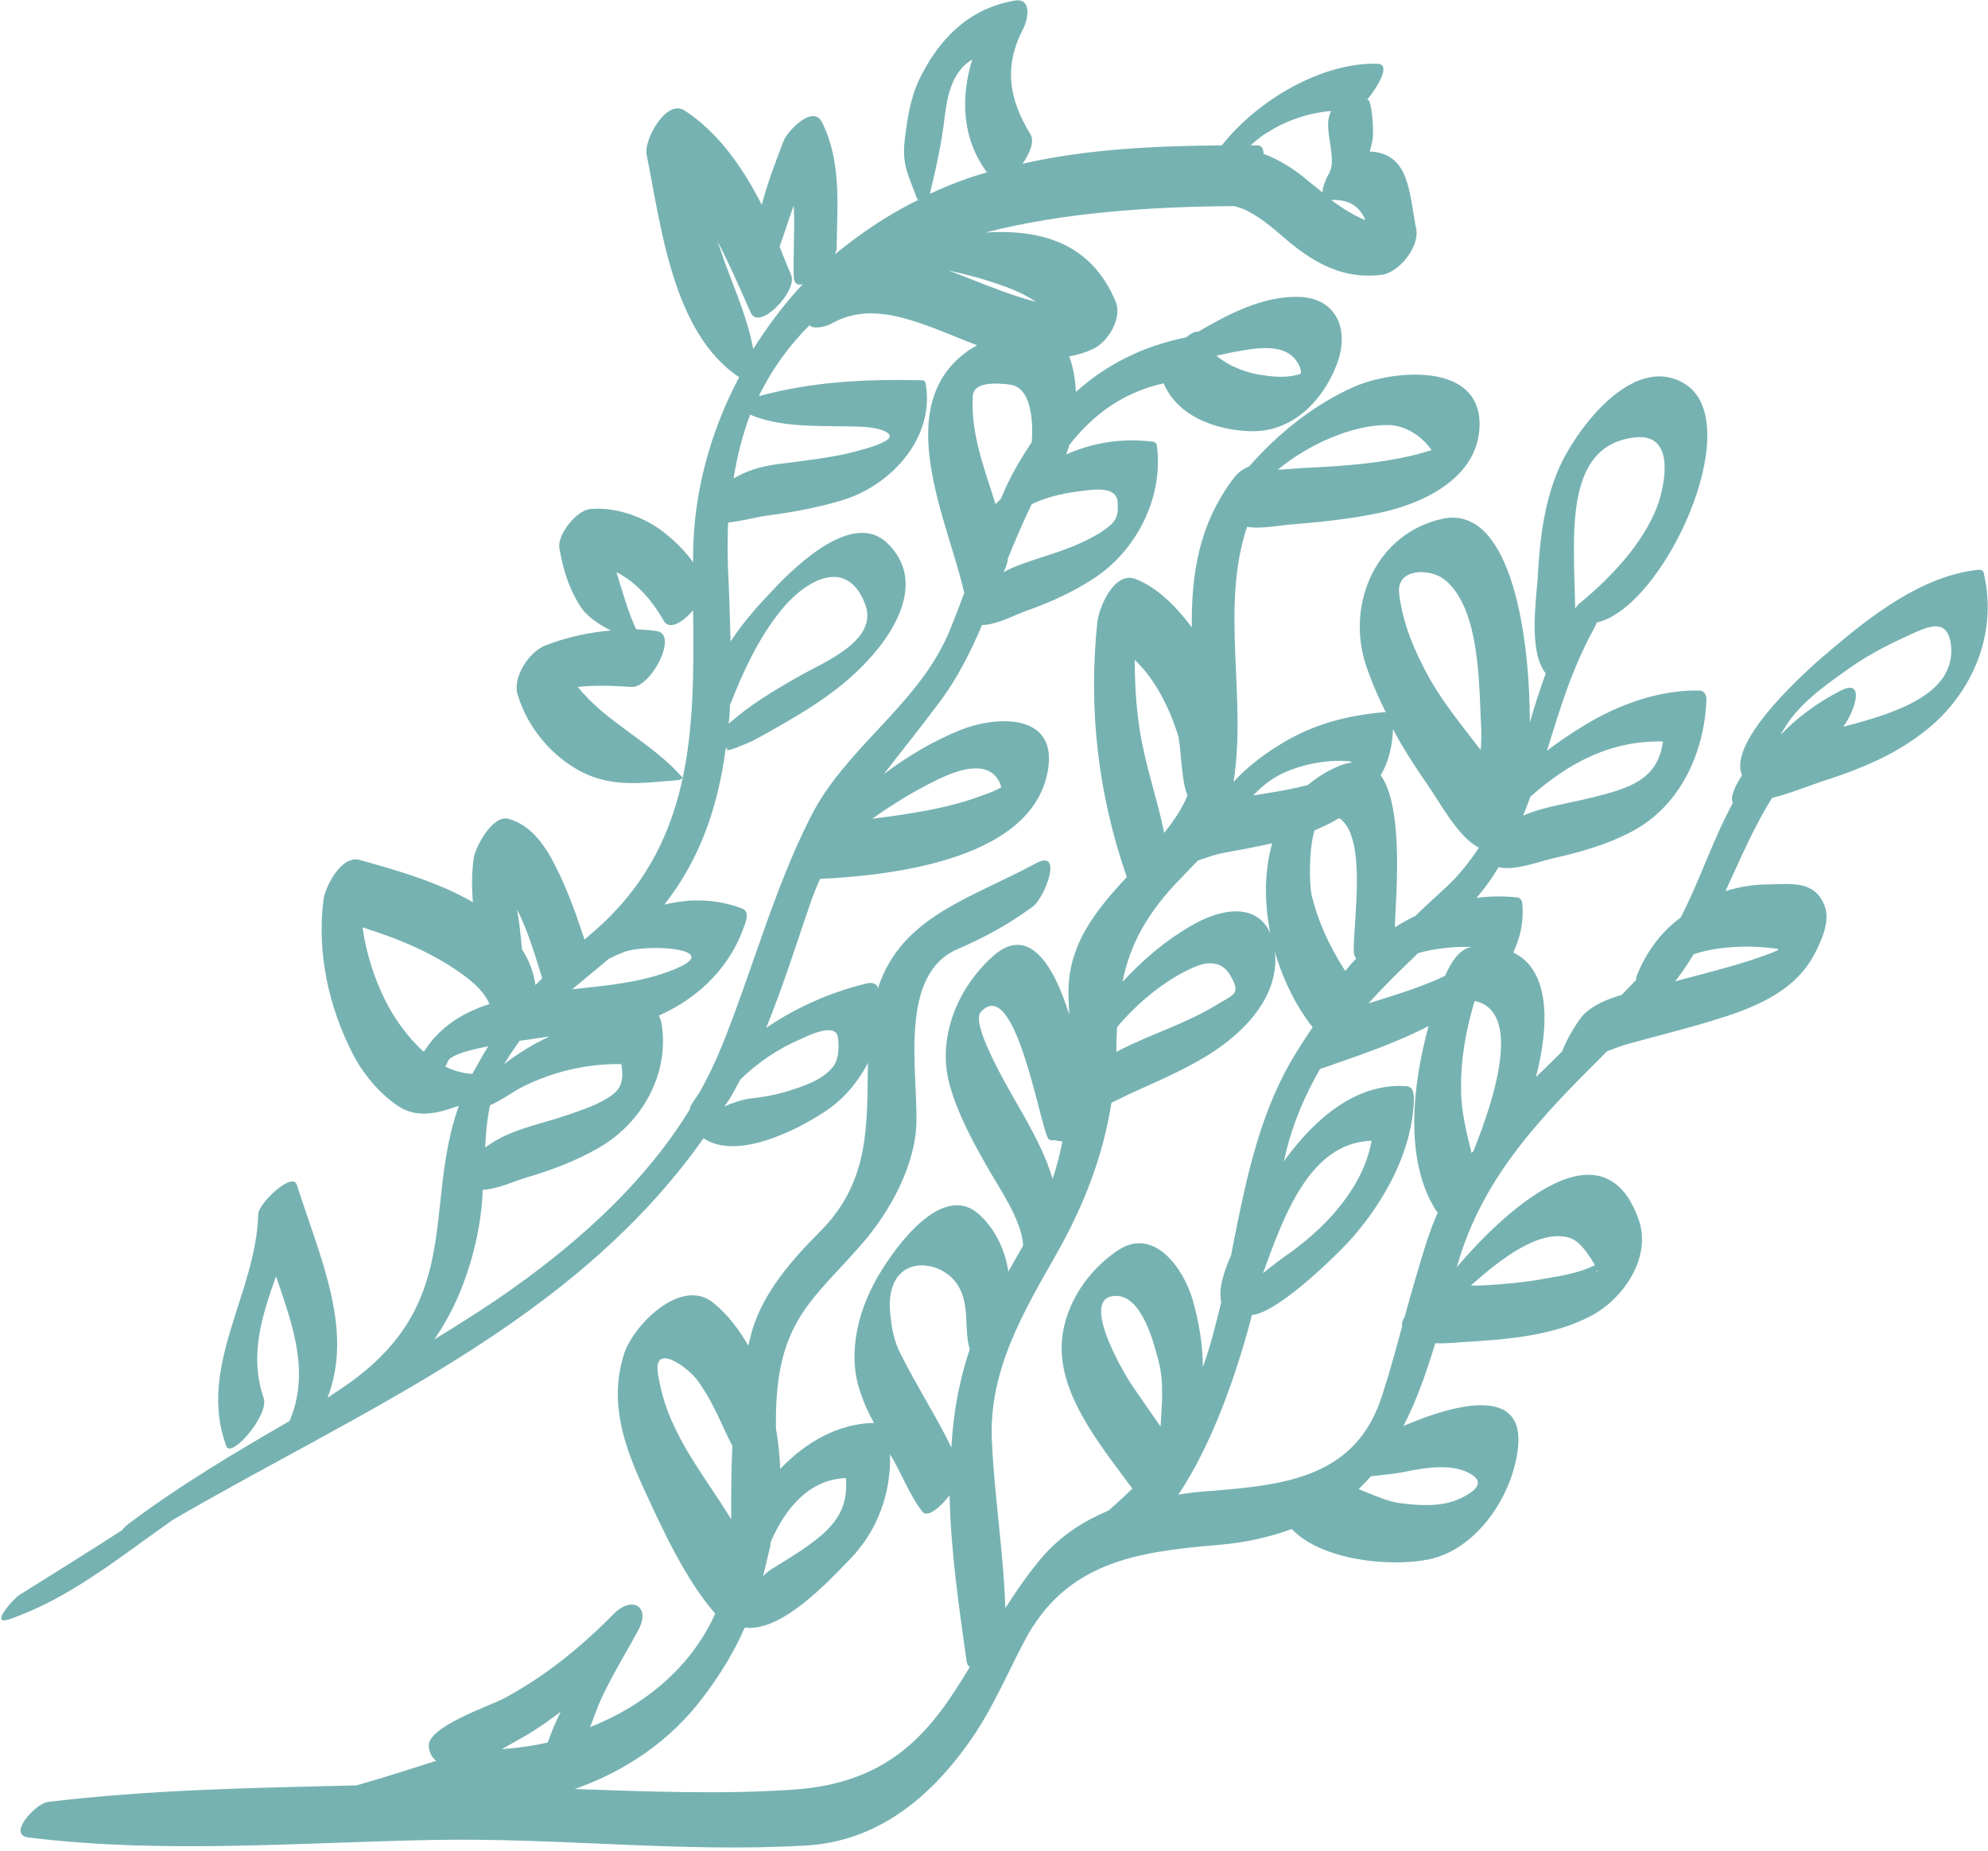 <svg xmlns="http://www.w3.org/2000/svg" viewBox="88 49.1 324.1 301.8"><path d="M411.4 142.5c-.1-.4-.4-.5-.8-.5-9.2.9-17.7 7.6-24.4 13.3-3 2.5-16.7 14.5-14.2 20.2-1.1 1.7-2 3.6-1.5 4.5-.1.1-.1.2-.2.4-3.2 6-5.2 12.3-8.3 18.3-3.1 2.3-5.6 5.5-7.2 9.6-.1.2-.1.4 0 .5-.8.8-1.6 1.7-2.4 2.5-2.3.7-4.6 1.6-6.2 3.2-.5.4-2.7 3.7-3.5 6-1.4 1.4-2.8 2.8-4.3 4.2 2.3-8.8 2.2-17.5-3.7-20.3 1.1-2.3 1.7-4.8 1.5-7.7 0-.7-.3-1.3-1-1.3-2.2-.2-4.3-.2-6.5.1 1.4-1.6 2.6-3.3 3.6-5 2.8.6 6.4-.9 9.1-1.5 4.4-1 8.6-2.2 12.6-4.3 8-4.2 11.9-13 12.2-21.6 0-.7-.4-1.4-1.1-1.4-6.4-.2-13.3 2.3-18.7 5.6-2 1.2-4.1 2.6-6.2 4.2 2-6.4 3.9-13 7.6-19.8.2-.4.4-.7.5-1.1 11-2.4 24.7-32.5 14.4-38.9-8.6-5.3-18.1 7.9-20.7 14.1-2.3 5.5-3 11.5-3.3 17.4-.3 4.1-1.5 12.2 1.3 15.7-1 2.7-1.8 5.3-2.6 8 0-15.9-3.6-35.6-14.3-33.2-10.7 2.4-15.6 13.7-12.5 23.6.9 2.7 2 5.3 3.3 7.9-6.1.5-11.6 1.9-16.9 5.1-2.2 1.3-5.5 3.6-7.9 6.3 2.2-13.8-2.2-28.4 2.2-41.6 2.4.4 5.4-.3 7.4-.4 4.8-.4 9.6-.9 14.3-1.9 7-1.5 15.8-5.6 16.2-13.9.5-10.8-14-9.4-20.3-6.7-6.4 2.8-12.4 7.5-17.2 13-.9.4-1.9 1-2.6 2-5.7 7.5-6.9 15.8-6.8 24.3-2.8-3.8-6-6.7-9.2-7.9-3.4-1.3-5.9 4.5-6.2 7-1.5 14.2.1 28.1 4.8 41.6-5.1 5.5-9.8 11.2-9.5 19.5 0 1 .1 1.9.1 2.9-2.5-8.1-6.6-14.6-12.3-9.6-5.8 5.1-9.3 13.3-7.2 21 1.3 4.7 3.6 9 6 13.2 1.8 3.3 5.8 8.8 6 13.1l-2.4 4.2c-.6-3.6-2.1-6.9-4.9-9.4-6-5.2-13.6 5.6-16 9.6-3.4 5.5-5.4 12.7-3.4 19 .6 1.9 1.4 3.8 2.4 5.5-5.8.1-11.1 3.1-15.3 7.5-.1-2.2-.3-4.4-.7-6.6v-.9c-.1-16.7 6.1-20 14.2-29.4 4.4-5.1 8.6-12.7 8.7-19.7.2-8.3-2.9-23.9 6.6-28.1 4.6-2 8.3-4 12.4-7 1.9-1.4 5.1-9.6.4-7-10.5 5.7-21.9 8.6-25.7 20.4v-.2c-.2-.7-1-.8-1.6-.7-5.6 1.3-11.5 3.8-16.6 7.3 2.7-6.6 4.9-13.6 7.2-20.3.5-1.4 1-2.7 1.6-4 12.6-.6 35.1-3.4 37.2-18.1 1.3-9.2-9-8.4-14.5-6.1-4 1.6-8.3 4.1-12.3 7.1 3-3.9 6.1-7.7 9.2-11.9 2.7-3.6 4.9-7.9 6.8-12.4 2.3 0 5-1.5 7.2-2.3 4-1.4 7.7-3.1 11.2-5.4 7-4.7 11.2-13.3 10.1-21.6-.1-.4-.4-.6-.8-.6-5-.6-9.7.2-14 2.1.2-.5.4-1 .5-1.5 3.8-4.9 8.7-8.6 15.4-10.1 2.3 5.4 8.5 7.6 14 7.8 6.8.3 11.9-4.8 14.2-10.8 2.2-5.6.1-11-6.3-11.1-5.8-.1-11.3 2.8-16.3 5.7-.4-.1-1.1.2-1.9.9-7.4 1.5-13.2 4.6-18 8.9-.1-2-.4-4-1.1-5.8 1.3-.2 2.6-.6 3.9-1.2 2.4-1.1 4.8-5 3.7-7.7-4.1-9.8-12.4-11.8-21.2-11.3 12.8-3.3 27.1-4.2 40.5-4.3.7.2 1.5.4 2.2.8 2.5 1.3 4.6 3.2 6.7 5 4.5 3.7 9.2 6.2 15.2 5.4 2.8-.4 6.1-4.5 5.6-7.4-1.2-5.9-1-12.4-7.6-12.7.2-.7.4-1.4.5-2.2.2-1.3-.2-7-1-6.2.6-.5 4.5-5.8 1.8-5.9-8.9-.3-19.5 5.8-25.4 13.3-11.1.1-22 .6-32.5 3 1.2-1.7 2-3.7 1.3-4.8-3.5-5.7-4.4-11-1.2-17.2.8-1.5 1.5-5.1-1.4-4.6-7.5 1.3-12.4 6.3-15.6 13-1.4 3-1.9 6.4-2.3 9.7-.5 4.2.7 5.9 2 9.6 0 .1.2.1.2.2-3.7 1.8-7.2 4-10.7 6.6-1 .8-2 1.5-2.9 2.3.2-.4.3-.8.3-1.1.1-7 .8-14.1-2.4-20.5-1.5-2.9-5.7 1.5-6.3 3.2-1.3 3.4-2.6 6.8-3.5 10.3-3.1-6.1-7.1-11.8-12.6-15.4-3-1.9-6.6 4.8-6.2 7.1 2.4 12 4.3 29.2 15.1 36.4-4.7 8.9-7.4 18.8-7.5 28.7v1.5c-.2-.2-.3-.5-.5-.7-1.2-1.5-2.5-2.8-4-4-3.3-2.7-8.1-4.4-12.3-4-2.2.2-5.4 4.2-5 6.4.6 3.4 1.5 6.4 3.3 9.3 1.1 1.8 3.1 3.1 5.1 4.1-3.6.3-7.2 1.1-10.6 2.4-2.7 1-5.5 5.2-4.6 8.1 1.5 4.9 4.8 9.1 9.1 11.8 5.6 3.5 10.8 2.6 17 2.1.1 0 1-.2.7-.5-5-5.7-12.4-8.9-17-14.7 2.8-.3 5.7-.2 8.7 0 3.1.3 7.8-8.5 4.2-9.1-1.1-.2-2.2-.2-3.4-.3-1.3-2.8-2.2-6.1-3.1-9 0-.1-.1-.2-.1-.3l.6.3c3.1 1.8 5.4 4.6 7.1 7.6.9 1.6 3.1.3 4.8-1.7.2 19.3.3 38.6-16.8 52.9-.3.3-.6.5-.9.8l-.2-.6c-.4-1.2-.8-2.3-1.2-3.5-.9-2.5-1.9-5-3.1-7.4-1.7-3.5-4-7.1-7.9-8.2-2.6-.7-5.5 4.7-5.7 6.6-.3 2.4-.3 4.7-.1 7-5.7-3.3-12.4-5.2-18.5-6.9-3-.8-5.7 4.5-5.9 6.8-1 8.5.9 17.2 4.8 24.8 1.7 3.3 4.2 6.3 7.2 8.4 3.3 2.3 6.7 1.3 10.1.1-6 16.9 1.3 32.7-19.6 46.4l-1.8 1.2c4.3-11.1-1.2-22.8-5-34.7-.7-2.3-6.2 3-6.3 4.7-.3 13-10 24.9-5.2 37.9.8 2.1 7-5.1 6.1-7.8-2.4-7-.3-13.4 2-19.9 2.7 7.9 5.6 15.7 2.2 23.6-9 5.2-17.9 10.5-26.3 16.8-.5.4-.8.7-1 1-5.6 3.6-11.2 7.1-16.8 10.6-.9.6-5 5.1-1.5 3.9 10-3.5 18-10.2 26.6-16.2 31.3-18.2 65.2-32.1 86.5-62.2 5.4 3.6 15-1.2 19.7-4.3 3.1-2 5.5-4.9 7.1-8-.2 9.7.5 19.1-7.7 27.4-4.6 4.6-9.3 9.9-11.2 16.3l-.6 2.4c-1.5-2.6-3.3-5-5.6-6.9-5.3-4.5-13.3 3.7-14.7 8.4-2.4 7.7 0 14.7 3.2 21.7 2.9 6.3 6.8 14.9 11.7 20.5-3.9 8.7-11.5 15-20.4 18.5l1.5-3.9c1.8-4.1 4.2-7.9 6.3-11.8 2.2-3.9-.9-5.8-3.9-2.8-5.3 5.4-11.2 10.2-17.9 13.8-2.2 1.2-12.5 4.6-12.3 7.8.1 1.2.6 1.9 1.2 2.4-4.1 1.3-8.7 2.8-13 4-16.8.4-33.7.7-50.3 2.7-1.9.2-6.8 5.4-3.1 5.8 21.8 2.7 44.1.8 65.9.4 20.2-.4 40.7 2.1 60.9.9 11.5-.7 20-7.7 26.4-16.7 3.7-5.1 6.2-11.1 9.1-16.6 6.8-13 18.5-14.6 31.6-15.7 4.6-.4 8.5-1.3 12-2.6 4.8 5.1 15.9 6.2 22.1 5 8.1-1.5 14.1-10.7 14.8-18.5.9-9.5-9.6-7.2-18.7-3.3 2.1-4 3.7-8.6 5.2-13.5 1.6.1 3.3-.1 4.9-.2 6.8-.4 14.3-1 20.4-4.2 5.4-2.8 10.1-9.7 7.8-15.9-5.6-15.5-20.7-2.5-29.6 7.9 4.2-15 14.2-24.9 24.5-35.2 1.1-.4 2.1-.8 3.1-1.1 4.6-1.3 9.2-2.4 13.8-3.8 6.6-2 13.5-4.5 16.9-10.9 1.1-2.1 2.6-5.3 1.7-7.8-1.5-4.2-5.3-3.7-9.2-3.6-2.5 0-4.8.4-7 1.1 2.4-5.2 4.7-10.6 7.6-15.2 3.2-.8 6.5-2.2 9.4-3.1 5.1-1.7 10.2-3.8 14.6-7.1 8.1-5.8 13-16 10.5-26.5zm-111.6-33.8c.2.4.3.9.3 1.3-.1 0-.1 0-.2.1-1.9.6-3.9.5-5.8.2-2.7-.3-5.6-1.4-7.8-3.2.9-.2 1.9-.4 2.8-.6 3.5-.6 8.8-1.8 10.7 2.2zm-49.3 67.2c.5.7.7 1.2.7 1.6-.9.5-1.9.9-2.8 1.2-5.7 2.2-12 3.1-18.2 3.9 3.5-2.5 7.3-4.8 11.1-6.6 2.6-1.2 7.1-2.9 9.2-.1zm-3.9-62.3c.2-2.4 4.2-2 6-1.8 2.7.3 3.4 3.6 3.6 5.8.1 1.2.1 2.4 0 3.6-1.4 2.1-2.8 4.4-4 6.9-.4.8-.7 1.6-1 2.3l-.9.9c-1.8-5.8-4.1-11.5-3.7-17.7zm23.6 17.3c.2 2.7-.4 3.4-2.6 4.9-3.1 2-6.7 3.2-10.2 4.3-2.4.8-4.2 1.4-5.8 2.3.4-.8.7-1.6.7-2.2 1.2-3 2.5-6 3.9-8.9 2.7-1.3 5.8-1.9 8.6-2.2 1.6-.2 5.2-.7 5.4 1.8zm-19-35.3c2.1.7 4 1.6 5.7 2.7-4.9-1.2-10.1-3.6-15.1-5.4.3.1.5.2.8.3 2.9.6 5.8 1.4 8.6 2.4zM305 81.7c3.2-.1 4.7 1.2 5.6 3.3-2-.8-3.8-2-5.6-3.3zm0-14.5c-.1.3-.2.5-.3.8-.8 2.7 1.4 7.2-.1 9.5-.2.3-1 1.9-1 3-.9-.8-1.9-1.5-2.8-2.3-2.1-1.7-4.3-3.1-6.8-4 0-.8-.3-1.4-1-1.4h-1.1c.9-.8 1.8-1.6 2.9-2.2 3-1.9 6.6-3.1 10.2-3.4zm-63 1c.5-4.2 1.5-7.6 4.5-9.4-1.9 6.2-1.7 12.9 2.4 18.4-3.2.9-6.3 2.1-9.3 3.5 1-4.2 1.9-8.1 2.4-12.5zm-35.9 23.5c-.4-1.1-.7-2.1-1.1-3.2 2 3.8 3.7 7.8 5.4 11.6 1.4 3 7.6-3.5 6.6-6.1-.6-1.5-1.3-3.1-1.9-4.7.8-2.2 1.5-4.5 2.3-6.7.2 3.8-.1 7.7 0 11.5 0 1.3.7 1.6 1.5 1.3-3 3.2-5.7 6.8-8.1 10.6-.9-4.9-2.9-9.4-4.7-14.3zm9 57.2c3.8-4.9 10.8-9.3 13.9-1.4 2.4 6-6.6 9.5-10.6 11.8-4.1 2.3-8.1 4.7-11.6 7.8.1-1 .2-2 .2-3 2.1-5.4 4.6-10.8 8.1-15.2zm-4.8-32.2c5.5 2.4 12.8 1.7 18.5 2 2.3.1 6.1 1.1 3.2 2.5-1.9.9-4.1 1.4-6.1 1.9-3.7.8-7.5 1.2-11.3 1.7-2.9.4-4.9 1.1-7 2.3.6-3.8 1.5-7.2 2.7-10.4zm-22.6 111c-2.1 1.5-4.6 2.3-6.9 3.1-5.2 1.8-9.7 2.4-13.7 5.4.1-2.3.3-4.6.8-6.9 1.9-.8 3.7-2.2 5.3-3 5-2.5 10.6-3.8 16.1-3.7.3 2 .3 3.8-1.6 5.1zm-15-8.9c1.6-.2 3.3-.5 4.9-.7-2.6 1.2-5.1 2.7-7.4 4.5.7-1.2 1.6-2.5 2.5-3.8zm-7.7 5.4c-1.5-.1-3-.5-4.4-1.2.2-.3.3-.5.4-.8.2-.9 2.9-1.8 6.6-2.5-.9 1.4-1.7 2.9-2.6 4.5zm16.3-13.8c2-1.7 4-3.3 6-5 .8-.4 1.7-.8 2.5-1.1 3.9-1.4 16.6-.5 8 2.9-5.2 2.1-10.9 2.6-16.5 3.2zm-4.9-1.8l-1.1 1.1c-.3-2-1-4-2.2-5.8-.2-2.1-.4-4.3-.8-6.5 1.9 3.7 3.1 8.1 4.1 11.2zm-25.6 3.6c-1.8-3.6-3.1-7.7-3.7-11.9 6 1.9 11.9 4.3 17 8.2 1.7 1.3 3 2.7 3.7 4.3-4.4 1.4-8.2 3.8-10.7 7.8-2.7-2.4-4.9-5.6-6.3-8.4zm20.9 46.9c-4.2 3-8.5 5.7-12.9 8.4 3.4-4.9 5.6-10.5 6.9-16.5.6-2.8.9-5.4 1-7.9 2.4-.1 5.1-1.4 7.1-2 4.1-1.2 8.1-2.7 11.9-4.9 7.1-4.1 11.6-12.3 10.1-20.5-.1-.3-.2-.7-.4-1 6.7-3 11.9-8.1 14.2-15.4.3-1 .2-1.8-.7-2.1-4.3-1.6-8.5-1.6-12.6-.6 6-7.6 8.8-16.3 10-25.4.2-.1.4-.2.5-.3-1.6 1.5 3.4-.8 3.9-1 1.9-1 3.8-2.1 5.7-3.2 4.3-2.5 8.4-5.2 11.9-8.7 5.3-5.2 11-14 4.3-20.4-5.6-5.3-14.9 3.8-18.4 7.5-2.1 2.2-4.9 5.2-7.1 8.6-.1-3.9-.2-7.7-.4-11.5-.1-2.8-.1-5.4 0-7.9 1.9-.2 3.9-.7 5.5-1 4.4-.6 8.7-1.3 13-2.6 8.1-2.4 15.3-10.3 13.7-19.1-.1-.4-.3-.5-.7-.5-9.1-.2-17.7.2-26.5 2.6 2.2-4.5 5-8.3 8.3-11.6.5.8 2.8.2 3.5-.2 7.2-4.2 15.4.3 23.8 3.5-.7.4-1.4.8-1.9 1.2-12.2 9.2-2.7 27.8-.2 39.2-.9 2.4-1.8 4.8-2.8 7.1-5.2 11.5-16.7 18.3-22.3 29.5-6 11.9-9.4 24.8-14.4 37.2-1.1 2.7-2.3 5.2-3.7 7.7-.5.7-1 1.4-1.4 2.1-.1.2-.1.3-.1.5-7 11.5-17.4 21.1-28.8 29.2zm52.2-36.2c-1.7 2.4-5.5 3.5-8.1 4.3-1.8.5-3.6.8-5.4 1-1.5.2-2.9.7-4.3 1.3.2-.3.5-.7.7-1 .7-1.1 1.3-2.3 1.9-3.4 2.9-2.8 6.1-5 10.1-6.7 1.1-.5 5.4-2.6 5.8-.2.2 1.4.2 3.4-.7 4.7zm104 14.2c-.8-3.4-1.7-6.7-1.7-10.3-.1-4.9.8-9.8 2.2-14.5 7.6 1.6 3.6 15.1-.2 24.5l-.3.3zM270 219.6c0-1.1.1-2.1.1-3 3.4-4.1 8.2-8 12.8-9.9 2.2-.9 4.3-.8 5.6 1.3 1.9 3.2.7 3.2-2.1 4.9-5 3.1-10.8 4.8-16 7.5-.1.1-.3.2-.4.2v-1zm12.1-19.5c-4 2.3-7.8 5.5-11.1 9.1 1.2-6 3.9-11.2 9.7-17.1.9-.9 1.7-1.8 2.6-2.7 1.5-.5 2.9-1 4-1.2 2.7-.5 5.4-1 8.1-1.6-1.3 4.6-1.3 9.7-.3 14.7-2.1-4.9-7.8-4.3-13-1.2zm20.2-15.6c1.4-.6 2.7-1.2 4-2 .1 0 .1.1.2.1 4.4 3.4 2.1 16.7 2.2 21.6 0 .6.2.9.4 1.2-.6.6-1.2 1.3-1.8 2-2.5-3.9-4.4-7.9-5.5-12.5-.3-1.5-.5-7 .5-10.4zm16.9 20c2.9-.8 6-1.1 8.8-1-2.1.2-3.6 2.8-4.4 4.7-4.1 2-9.4 3.5-12.5 4.5 2.5-2.8 5.3-5.5 8.1-8.2zm39.9-34.5c-.8 6.2-5.4 7.6-11.4 9.1-4.4 1.1-8 1.5-11.4 3 .4-1 .8-2 1.2-3.1 6.2-5.5 13.1-9.2 21.6-9zm-4.4-49.6c6.4-.6 4.8 7.6 3.5 11.2-2.3 6.1-7.6 11.7-12.6 15.8-.2.1-.5.5-.8.9-.2-11.8-2-26.7 9.9-27.9zm-31.2 23.2c6 4.8 5.6 17.9 6 24.8 0 .7 0 1.7-.1 3-3-3.9-6.1-7.7-8.3-11.6-2.4-4.3-4.4-8.9-5-13.9-.5-4.2 5-4.2 7.4-2.3zm-2.6 33.7c1.7 2.4 4.8 8.3 8.2 10-1.5 2.3-3.3 4.6-5.5 6.6-1.6 1.5-3.3 3-4.8 4.5-1.2.6-2.3 1.2-3.4 1.9.1-4.4 1.6-19.3-2.3-24.8 1.3-2.2 1.9-4.8 2-7.5 1.7 3.2 3.7 6.3 5.8 9.3zm-22.4-2.7c3-1.1 6-1.6 9.2-1.4.4 0 .6.1.7.2-.5.1-1 .2-1.6.4-2.2.8-4 2-5.6 3.3l-1.2.3c-2.6.6-5.2 1-7.7 1.4 1.6-1.7 3.5-3.2 6.2-4.2zm15.9-56.2c2.8.1 5.4 1.8 7 4.1l-2.1.6c-6.1 1.6-12.5 2-18.7 2.3-1.5.1-2.9.2-4.3.3 5.2-4.3 12.4-7.4 18.1-7.3zM280 168.8c.6 1.9.5 7.5 1.6 10-.9 2.2-2.3 4.2-3.8 6.1-1-4.9-2.6-9.6-3.6-14.6-.9-4.5-1.2-9.1-1.2-13.6 3.4 3.2 5.6 7.8 7 12.1zm-32.1 45.3c5.6-6.2 9.6 18.4 11 20.7.3.2.6.3.9.2.3 0 1 .2 1.4.2-.4 2-.9 4.1-1.6 6.1-1-3.4-2.6-6.5-4.4-9.8-1.8-3.2-9.2-15.3-7.3-17.4zm-4.3 43.8c2.8 3.4 1.4 7.6 2.5 11.2-1.8 5.3-2.7 10.6-3 16-2.3-4.8-6-10.6-8.4-15.5-.9-1.8-1.3-3.8-1.5-5.7-1.3-10.1 7.1-9.9 10.4-6zm-17.7 32.2c.4 4.7-1.5 7.6-5.6 10.6-2.1 1.6-4.4 2.9-6.6 4.3-.5.3-.9.7-1.3 1.1.4-1.6.8-3.3 1.2-5 0-.2 0-.5.1-.7 2.3-5.3 6.2-10.1 12.2-10.3zm-30.6-16.8c-1-5.5 4.7-1.3 6.2.6 2.3 3 3.8 6.6 5.4 10 .2.4.4.7.5 1-.2 3.9-.2 7.9-.2 11.9-3.2-5.2-7.1-10.3-9.2-15-1.3-2.6-2.2-5.5-2.7-8.5zm-21.1 58.5c1.8-1.1 3.5-2.3 5.2-3.6-.8 1.6-1.5 3.3-2.1 5-2.5.6-5 .9-7.5 1.1 2-1.1 3.7-2.1 4.4-2.5zm43.1 9.1c-11.7.8-23.7.3-35.6-.1 8.2-2.9 15.6-7.8 21.1-15.2 2.7-3.6 4.9-7.2 6.6-11.1h.3c5.9.5 13.2-7.4 16.8-11.1 4.6-4.7 6.8-10.9 6.6-17.3v.1c1.8 2.9 3.2 6.8 5.3 9.4.8 1 2.9-.7 4.4-2.7.2 9 1.5 18 2.8 27.2.1.4.3.7.5.8-6.1 10.2-12.6 18.9-28.8 20zm40.6-37.9c-2.3 2.7-4.2 5.5-6 8.3-.3-9.2-1.8-18.2-2.2-27.4-.5-11.3 5.1-20.8 10.4-30.1 4.6-8.1 7.7-16.1 9.1-24.9 1-.5 2.1-1 3.1-1.5 3.7-1.7 7.5-3.3 11-5.3 6-3.3 13-9.4 12.6-17.1 0-.3-.1-.5-.1-.8 1.4 4.7 3.5 9 6.2 12.4-1.3 1.9-2.6 3.9-3.8 6-5.1 9.1-7.2 19.5-9.2 29.6-.1.6-.2 1.1-.3 1.6-1.2 2.6-2.1 5.6-1.6 7.6-.9 3.7-1.8 7.3-3 10.6 0-3.8-.7-7.6-1.7-11.1-1.5-5-6.3-11.9-12.2-7.9-5.8 3.9-9.9 10.9-9 17.9.9 7.5 6.9 14.8 11.4 20.9-1.2 1.2-2.5 2.4-3.9 3.6-4 1.7-7.7 4-10.8 7.6zm19.3-21.3c-1.5-2.2-3-4.3-4.5-6.5-1.4-2-8.8-14.5-3-14.8 4.4-.3 6.4 7.6 7.2 10.7.9 3.5.5 7 .3 10.6zm8.2 10.5c-1.8.1-3.5.3-5.3.6 6-8.9 10-21.5 12-29.3 4.5-.3 15.5-11.4 16.8-13.1 5.1-6 9.3-13.8 9.6-21.8 0-1 0-2.3-1.2-2.4-8.3-.6-15 5.5-19.6 11.7-.1.2-.3.4-.4.6.1-.4.2-.9.3-1.3 1.2-5.1 3.2-9.6 5.6-13.8.1 0 .2-.1.3-.1 4.8-1.7 11.4-3.8 17.4-6.9-2.7 9.9-3.9 21.8 1.1 29.9.1.2.2.3.4.5-.6 1.3-1.1 2.7-1.6 4.1-1.4 4.3-2.6 8.6-3.8 12.9-.3.5-.5 1-.4 1.5-1 3.7-2 7.4-3.2 11.1-4.2 13.6-15.8 14.8-28 15.8zm8.5-35.5c3.3-9 7.5-21.3 17.7-21.6-.8 4.5-3.1 8.3-6.1 11.8-2.1 2.4-4.5 4.5-7.1 6.4-1.5 1-3 2.2-4.5 3.4zm23 32.4c3.4-.7 8.4-1.6 11.4.7 2 1.6-1.3 3.2-2.4 3.7-2.8 1.3-6.5 1.1-9.5.7-2-.2-4.4-1.3-6.9-2.3.7-.7 1.3-1.3 2-2.1 1.9-.2 3.9-.4 5.4-.7zm31.4-33c.2.6-.1.5 0 0zm-4.5-5.2c1.7.5 2.8 2.3 3.7 3.6.2.4.4.6.5.9-2.4 1.2-5.3 1.7-7.7 2.1-3.6.7-7.2 1-10.9 1.2h-1.6c4.9-4.4 11.2-9.2 16-7.8zm22.9-46.9c3.6-.7 7.4-.7 11.1-.2 0 0 .1.1.1.2-1.5.7-3.1 1.2-4.6 1.7-4 1.3-8.1 2.3-12.2 3.4 1.1-1.4 2.1-2.9 3-4.4.8-.3 1.7-.5 2.6-.7zm21.8-36.4c2.1-2.9 3.5-7.9-.4-5.9s-7.1 4.4-9.8 7.2c.1-.2.2-.5.4-.7 2.3-4.1 6.5-7.1 10.3-9.8 2.9-2.1 6-3.8 9.3-5.3 3.7-1.7 7.3-3.8 7.8 1.5.5 7.6-8.7 10.7-17.6 13z" fill="#77b2b2"/></svg>